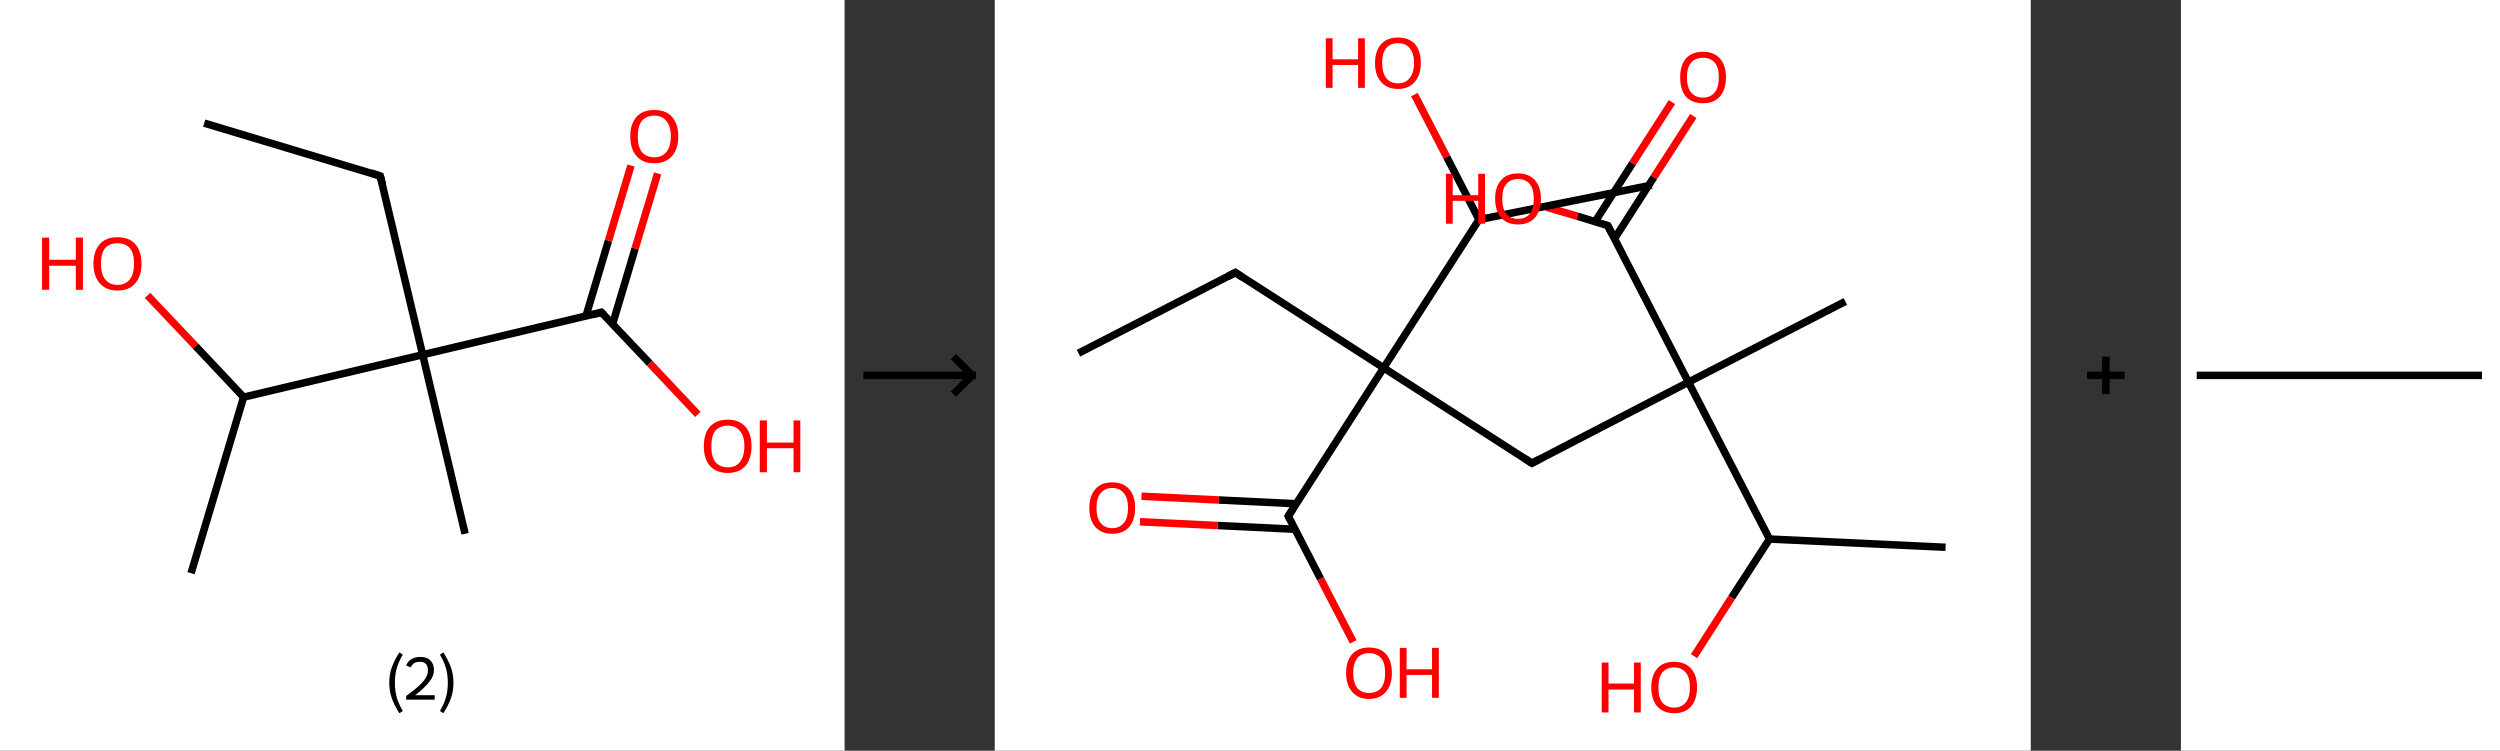 <?xml version='1.0' encoding='ASCII' standalone='yes'?>
<svg xmlns="http://www.w3.org/2000/svg" xmlns:xlink="http://www.w3.org/1999/xlink" version="1.1" width="666.0px" viewBox="0 0 666.0 200.0" height="200.0px">
  <rect x="0" y="0" width="666.0" height="200.0" fill="#333333" stroke="none"/>
  <g>
    <g transform="translate(0, 0) scale(1 1) "><!-- END OF HEADER -->
<rect style="opacity:1.0;fill:#FFFFFF;stroke:none" width="225.0" height="200.0" x="0.0" y="0.0"> </rect>
<path class="bond-0 atom-0 atom-1" d="M 54.4,32.8 L 101.3,46.9" style="fill:none;fill-rule:evenodd;stroke:#000000;stroke-width:2.0px;stroke-linecap:butt;stroke-linejoin:miter;stroke-opacity:1"/>
<path class="bond-1 atom-1 atom-2" d="M 101.3,46.9 L 112.6,94.5" style="fill:none;fill-rule:evenodd;stroke:#000000;stroke-width:2.0px;stroke-linecap:butt;stroke-linejoin:miter;stroke-opacity:1"/>
<path class="bond-2 atom-2 atom-3" d="M 112.6,94.5 L 123.9,142.2" style="fill:none;fill-rule:evenodd;stroke:#000000;stroke-width:2.0px;stroke-linecap:butt;stroke-linejoin:miter;stroke-opacity:1"/>
<path class="bond-3 atom-2 atom-4" d="M 112.6,94.5 L 160.2,83.2" style="fill:none;fill-rule:evenodd;stroke:#000000;stroke-width:2.0px;stroke-linecap:butt;stroke-linejoin:miter;stroke-opacity:1"/>
<path class="bond-4 atom-4 atom-5" d="M 163.2,86.3 L 169.2,66.2" style="fill:none;fill-rule:evenodd;stroke:#000000;stroke-width:2.0px;stroke-linecap:butt;stroke-linejoin:miter;stroke-opacity:1"/>
<path class="bond-4 atom-4 atom-5" d="M 169.2,66.2 L 175.2,46.2" style="fill:none;fill-rule:evenodd;stroke:#FF0000;stroke-width:2.0px;stroke-linecap:butt;stroke-linejoin:miter;stroke-opacity:1"/>
<path class="bond-4 atom-4 atom-5" d="M 156.1,84.2 L 162.1,64.1" style="fill:none;fill-rule:evenodd;stroke:#000000;stroke-width:2.0px;stroke-linecap:butt;stroke-linejoin:miter;stroke-opacity:1"/>
<path class="bond-4 atom-4 atom-5" d="M 162.1,64.1 L 168.1,44.1" style="fill:none;fill-rule:evenodd;stroke:#FF0000;stroke-width:2.0px;stroke-linecap:butt;stroke-linejoin:miter;stroke-opacity:1"/>
<path class="bond-5 atom-4 atom-6" d="M 160.2,83.2 L 173.1,96.8" style="fill:none;fill-rule:evenodd;stroke:#000000;stroke-width:2.0px;stroke-linecap:butt;stroke-linejoin:miter;stroke-opacity:1"/>
<path class="bond-5 atom-4 atom-6" d="M 173.1,96.8 L 185.9,110.4" style="fill:none;fill-rule:evenodd;stroke:#FF0000;stroke-width:2.0px;stroke-linecap:butt;stroke-linejoin:miter;stroke-opacity:1"/>
<path class="bond-6 atom-2 atom-7" d="M 112.6,94.5 L 64.9,105.8" style="fill:none;fill-rule:evenodd;stroke:#000000;stroke-width:2.0px;stroke-linecap:butt;stroke-linejoin:miter;stroke-opacity:1"/>
<path class="bond-7 atom-7 atom-8" d="M 64.9,105.8 L 50.9,152.7" style="fill:none;fill-rule:evenodd;stroke:#000000;stroke-width:2.0px;stroke-linecap:butt;stroke-linejoin:miter;stroke-opacity:1"/>
<path class="bond-8 atom-7 atom-9" d="M 64.9,105.8 L 52.1,92.2" style="fill:none;fill-rule:evenodd;stroke:#000000;stroke-width:2.0px;stroke-linecap:butt;stroke-linejoin:miter;stroke-opacity:1"/>
<path class="bond-8 atom-7 atom-9" d="M 52.1,92.2 L 39.3,78.7" style="fill:none;fill-rule:evenodd;stroke:#FF0000;stroke-width:2.0px;stroke-linecap:butt;stroke-linejoin:miter;stroke-opacity:1"/>
<path d="M 98.9,46.1 L 101.3,46.9 L 101.9,49.2" style="fill:none;stroke:#000000;stroke-width:2.0px;stroke-linecap:butt;stroke-linejoin:miter;stroke-opacity:1;"/>
<path d="M 157.9,83.8 L 160.2,83.2 L 160.9,83.9" style="fill:none;stroke:#000000;stroke-width:2.0px;stroke-linecap:butt;stroke-linejoin:miter;stroke-opacity:1;"/>
<path class="atom-5" d="M 167.9 36.3 Q 167.9 33.0, 169.6 31.1 Q 171.2 29.3, 174.3 29.3 Q 177.4 29.3, 179.0 31.1 Q 180.7 33.0, 180.7 36.3 Q 180.7 39.7, 179.0 41.6 Q 177.3 43.5, 174.3 43.5 Q 171.2 43.5, 169.6 41.6 Q 167.9 39.7, 167.9 36.3 M 174.3 41.9 Q 176.4 41.9, 177.5 40.5 Q 178.7 39.1, 178.7 36.3 Q 178.7 33.6, 177.5 32.2 Q 176.4 30.8, 174.3 30.8 Q 172.2 30.8, 171.0 32.2 Q 169.9 33.6, 169.9 36.3 Q 169.9 39.1, 171.0 40.5 Q 172.2 41.9, 174.3 41.9 " fill="#FF0000"/>
<path class="atom-6" d="M 187.5 118.9 Q 187.5 115.5, 189.1 113.7 Q 190.8 111.8, 193.9 111.8 Q 196.9 111.8, 198.6 113.7 Q 200.2 115.5, 200.2 118.9 Q 200.2 122.2, 198.6 124.1 Q 196.9 126.0, 193.9 126.0 Q 190.8 126.0, 189.1 124.1 Q 187.5 122.2, 187.5 118.9 M 193.9 124.5 Q 196.0 124.5, 197.1 123.1 Q 198.3 121.6, 198.3 118.9 Q 198.3 116.1, 197.1 114.8 Q 196.0 113.4, 193.9 113.4 Q 191.8 113.4, 190.6 114.7 Q 189.5 116.1, 189.5 118.9 Q 189.5 121.7, 190.6 123.1 Q 191.8 124.5, 193.9 124.5 " fill="#FF0000"/>
<path class="atom-6" d="M 202.4 112.0 L 204.3 112.0 L 204.3 117.9 L 211.4 117.9 L 211.4 112.0 L 213.2 112.0 L 213.2 125.8 L 211.4 125.8 L 211.4 119.4 L 204.3 119.4 L 204.3 125.8 L 202.4 125.8 L 202.4 112.0 " fill="#FF0000"/>
<path class="atom-9" d="M 11.2 63.3 L 13.1 63.3 L 13.1 69.2 L 20.2 69.2 L 20.2 63.3 L 22.1 63.3 L 22.1 77.2 L 20.2 77.2 L 20.2 70.8 L 13.1 70.8 L 13.1 77.2 L 11.2 77.2 L 11.2 63.3 " fill="#FF0000"/>
<path class="atom-9" d="M 24.9 70.2 Q 24.9 66.9, 26.6 65.0 Q 28.2 63.2, 31.3 63.2 Q 34.4 63.2, 36.0 65.0 Q 37.7 66.9, 37.7 70.2 Q 37.7 73.6, 36.0 75.5 Q 34.4 77.4, 31.3 77.4 Q 28.3 77.4, 26.6 75.5 Q 24.9 73.6, 24.9 70.2 M 31.3 75.9 Q 33.4 75.9, 34.6 74.4 Q 35.7 73.0, 35.7 70.2 Q 35.7 67.5, 34.6 66.1 Q 33.4 64.8, 31.3 64.8 Q 29.2 64.8, 28.0 66.1 Q 26.9 67.5, 26.9 70.2 Q 26.9 73.0, 28.0 74.4 Q 29.2 75.9, 31.3 75.9 " fill="#FF0000"/>
<path class="legend" d="M 103.7 181.9 Q 103.7 179.6, 104.4 177.7 Q 105.1 175.8, 106.4 173.8 L 107.3 174.4 Q 106.2 176.3, 105.7 178.0 Q 105.2 179.7, 105.2 181.9 Q 105.2 184.0, 105.7 185.8 Q 106.2 187.5, 107.3 189.4 L 106.4 190.0 Q 105.1 188.0, 104.4 186.1 Q 103.7 184.2, 103.7 181.9 " fill="#000000"/>
<path class="legend" d="M 108.2 177.3 Q 108.6 176.2, 109.6 175.6 Q 110.6 175.0, 112.0 175.0 Q 113.7 175.0, 114.6 175.9 Q 115.6 176.8, 115.6 178.5 Q 115.6 180.2, 114.3 181.7 Q 113.1 183.3, 110.6 185.2 L 115.8 185.2 L 115.8 186.4 L 108.2 186.4 L 108.2 185.4 Q 110.3 183.9, 111.5 182.8 Q 112.8 181.6, 113.4 180.6 Q 114.0 179.6, 114.0 178.6 Q 114.0 177.5, 113.5 176.9 Q 112.9 176.3, 112.0 176.3 Q 111.0 176.3, 110.4 176.6 Q 109.8 177.0, 109.4 177.8 L 108.2 177.3 " fill="#000000"/>
<path class="legend" d="M 120.8 181.9 Q 120.8 184.2, 120.1 186.1 Q 119.4 188.0, 118.1 190.0 L 117.2 189.4 Q 118.3 187.5, 118.8 185.8 Q 119.3 184.0, 119.3 181.9 Q 119.3 179.7, 118.8 178.0 Q 118.3 176.3, 117.2 174.4 L 118.1 173.8 Q 119.4 175.8, 120.1 177.7 Q 120.8 179.6, 120.8 181.9 " fill="#000000"/>
</g>
    <g transform="translate(225.0, 0) scale(1 1) "><line x1="5" y1="100" x2="35" y2="100" style="stroke:rgb(0,0,0);stroke-width:2"/>
  <line x1="34" y1="100" x2="29" y2="95" style="stroke:rgb(0,0,0);stroke-width:2"/>
  <line x1="34" y1="100" x2="29" y2="105" style="stroke:rgb(0,0,0);stroke-width:2"/>
</g>
    <g transform="translate(265.0, 0) scale(1 1) "><!-- END OF HEADER -->
<rect style="opacity:1.0;fill:#FFFFFF;stroke:none" width="276.0" height="200.0" x="0.0" y="0.0"> </rect>
<path class="bond-0 atom-0 atom-1" d="M 22.3,94.1 L 64.1,72.6" style="fill:none;fill-rule:evenodd;stroke:#000000;stroke-width:2.0px;stroke-linecap:butt;stroke-linejoin:miter;stroke-opacity:1"/>
<path class="bond-1 atom-1 atom-2" d="M 64.1,72.6 L 103.6,98.0" style="fill:none;fill-rule:evenodd;stroke:#000000;stroke-width:2.0px;stroke-linecap:butt;stroke-linejoin:miter;stroke-opacity:1"/>
<path class="bond-2 atom-2 atom-3" d="M 103.6,98.0 L 143.1,123.4" style="fill:none;fill-rule:evenodd;stroke:#000000;stroke-width:2.0px;stroke-linecap:butt;stroke-linejoin:miter;stroke-opacity:1"/>
<path class="bond-3 atom-3 atom-4" d="M 143.1,123.4 L 184.8,101.8" style="fill:none;fill-rule:evenodd;stroke:#000000;stroke-width:2.0px;stroke-linecap:butt;stroke-linejoin:miter;stroke-opacity:1"/>
<path class="bond-4 atom-4 atom-5" d="M 184.8,101.8 L 226.6,80.3" style="fill:none;fill-rule:evenodd;stroke:#000000;stroke-width:2.0px;stroke-linecap:butt;stroke-linejoin:miter;stroke-opacity:1"/>
<path class="bond-5 atom-4 atom-6" d="M 184.8,101.8 L 163.3,60.1" style="fill:none;fill-rule:evenodd;stroke:#000000;stroke-width:2.0px;stroke-linecap:butt;stroke-linejoin:miter;stroke-opacity:1"/>
<path class="bond-6 atom-6 atom-7" d="M 165.1,63.6 L 175.6,47.2" style="fill:none;fill-rule:evenodd;stroke:#000000;stroke-width:2.0px;stroke-linecap:butt;stroke-linejoin:miter;stroke-opacity:1"/>
<path class="bond-6 atom-6 atom-7" d="M 175.6,47.2 L 186.1,30.9" style="fill:none;fill-rule:evenodd;stroke:#FF0000;stroke-width:2.0px;stroke-linecap:butt;stroke-linejoin:miter;stroke-opacity:1"/>
<path class="bond-6 atom-6 atom-7" d="M 159.9,59.1 L 169.9,43.5" style="fill:none;fill-rule:evenodd;stroke:#000000;stroke-width:2.0px;stroke-linecap:butt;stroke-linejoin:miter;stroke-opacity:1"/>
<path class="bond-6 atom-6 atom-7" d="M 169.9,43.5 L 180.4,27.2" style="fill:none;fill-rule:evenodd;stroke:#FF0000;stroke-width:2.0px;stroke-linecap:butt;stroke-linejoin:miter;stroke-opacity:1"/>
<path class="bond-7 atom-6 atom-8" d="M 163.3,60.1 L 155.2,57.6" style="fill:none;fill-rule:evenodd;stroke:#000000;stroke-width:2.0px;stroke-linecap:butt;stroke-linejoin:miter;stroke-opacity:1"/>
<path class="bond-7 atom-6 atom-8" d="M 155.2,57.6 L 147.0,55.2" style="fill:none;fill-rule:evenodd;stroke:#FF0000;stroke-width:2.0px;stroke-linecap:butt;stroke-linejoin:miter;stroke-opacity:1"/>
<path class="bond-8 atom-4 atom-9" d="M 184.8,101.8 L 206.4,143.6" style="fill:none;fill-rule:evenodd;stroke:#000000;stroke-width:2.0px;stroke-linecap:butt;stroke-linejoin:miter;stroke-opacity:1"/>
<path class="bond-9 atom-9 atom-10" d="M 206.4,143.6 L 253.3,145.8" style="fill:none;fill-rule:evenodd;stroke:#000000;stroke-width:2.0px;stroke-linecap:butt;stroke-linejoin:miter;stroke-opacity:1"/>
<path class="bond-10 atom-9 atom-11" d="M 206.4,143.6 L 196.3,159.2" style="fill:none;fill-rule:evenodd;stroke:#000000;stroke-width:2.0px;stroke-linecap:butt;stroke-linejoin:miter;stroke-opacity:1"/>
<path class="bond-10 atom-9 atom-11" d="M 196.3,159.2 L 186.3,174.8" style="fill:none;fill-rule:evenodd;stroke:#FF0000;stroke-width:2.0px;stroke-linecap:butt;stroke-linejoin:miter;stroke-opacity:1"/>
<path class="bond-11 atom-2 atom-12" d="M 103.6,98.0 L 78.2,137.5" style="fill:none;fill-rule:evenodd;stroke:#000000;stroke-width:2.0px;stroke-linecap:butt;stroke-linejoin:miter;stroke-opacity:1"/>
<path class="bond-12 atom-12 atom-13" d="M 80.3,134.2 L 59.7,133.2" style="fill:none;fill-rule:evenodd;stroke:#000000;stroke-width:2.0px;stroke-linecap:butt;stroke-linejoin:miter;stroke-opacity:1"/>
<path class="bond-12 atom-12 atom-13" d="M 59.7,133.2 L 39.1,132.2" style="fill:none;fill-rule:evenodd;stroke:#FF0000;stroke-width:2.0px;stroke-linecap:butt;stroke-linejoin:miter;stroke-opacity:1"/>
<path class="bond-12 atom-12 atom-13" d="M 80.0,141.0 L 59.4,140.0" style="fill:none;fill-rule:evenodd;stroke:#000000;stroke-width:2.0px;stroke-linecap:butt;stroke-linejoin:miter;stroke-opacity:1"/>
<path class="bond-12 atom-12 atom-13" d="M 59.4,140.0 L 38.7,139.0" style="fill:none;fill-rule:evenodd;stroke:#FF0000;stroke-width:2.0px;stroke-linecap:butt;stroke-linejoin:miter;stroke-opacity:1"/>
<path class="bond-13 atom-12 atom-14" d="M 78.2,137.5 L 86.8,154.2" style="fill:none;fill-rule:evenodd;stroke:#000000;stroke-width:2.0px;stroke-linecap:butt;stroke-linejoin:miter;stroke-opacity:1"/>
<path class="bond-13 atom-12 atom-14" d="M 86.8,154.2 L 95.5,171.0" style="fill:none;fill-rule:evenodd;stroke:#FF0000;stroke-width:2.0px;stroke-linecap:butt;stroke-linejoin:miter;stroke-opacity:1"/>
<path class="bond-14 atom-2 atom-15" d="M 103.6,98.0 L 129.0,58.5" style="fill:none;fill-rule:evenodd;stroke:#000000;stroke-width:2.0px;stroke-linecap:butt;stroke-linejoin:miter;stroke-opacity:1"/>
<path class="bond-15 atom-15 atom-16" d="M 129.0,58.5 L 175.0,49.3" style="fill:none;fill-rule:evenodd;stroke:#000000;stroke-width:2.0px;stroke-linecap:butt;stroke-linejoin:miter;stroke-opacity:1"/>
<path class="bond-16 atom-15 atom-17" d="M 129.0,58.5 L 120.4,41.8" style="fill:none;fill-rule:evenodd;stroke:#000000;stroke-width:2.0px;stroke-linecap:butt;stroke-linejoin:miter;stroke-opacity:1"/>
<path class="bond-16 atom-15 atom-17" d="M 120.4,41.8 L 111.8,25.2" style="fill:none;fill-rule:evenodd;stroke:#FF0000;stroke-width:2.0px;stroke-linecap:butt;stroke-linejoin:miter;stroke-opacity:1"/>
<path d="M 62.0,73.7 L 64.1,72.6 L 66.0,73.9" style="fill:none;stroke:#000000;stroke-width:2.0px;stroke-linecap:butt;stroke-linejoin:miter;stroke-opacity:1;"/>
<path d="M 141.1,122.1 L 143.1,123.4 L 145.2,122.3" style="fill:none;stroke:#000000;stroke-width:2.0px;stroke-linecap:butt;stroke-linejoin:miter;stroke-opacity:1;"/>
<path d="M 164.4,62.2 L 163.3,60.1 L 162.9,60.0" style="fill:none;stroke:#000000;stroke-width:2.0px;stroke-linecap:butt;stroke-linejoin:miter;stroke-opacity:1;"/>
<path d="M 79.5,135.5 L 78.2,137.5 L 78.6,138.3" style="fill:none;stroke:#000000;stroke-width:2.0px;stroke-linecap:butt;stroke-linejoin:miter;stroke-opacity:1;"/>
<path class="atom-7" d="M 182.6 20.6 Q 182.6 17.4, 184.1 15.6 Q 185.7 13.8, 188.7 13.8 Q 191.6 13.8, 193.2 15.6 Q 194.8 17.4, 194.8 20.6 Q 194.8 23.8, 193.2 25.7 Q 191.6 27.5, 188.7 27.5 Q 185.7 27.5, 184.1 25.7 Q 182.6 23.9, 182.6 20.6 M 188.7 26.0 Q 190.7 26.0, 191.8 24.6 Q 192.9 23.3, 192.9 20.6 Q 192.9 18.0, 191.8 16.7 Q 190.7 15.4, 188.7 15.4 Q 186.6 15.4, 185.5 16.7 Q 184.4 18.0, 184.4 20.6 Q 184.4 23.3, 185.5 24.6 Q 186.6 26.0, 188.7 26.0 " fill="#FF0000"/>
<path class="atom-8" d="M 120.2 46.3 L 122.0 46.3 L 122.0 52.0 L 128.8 52.0 L 128.8 46.3 L 130.6 46.3 L 130.6 59.6 L 128.8 59.6 L 128.8 53.5 L 122.0 53.5 L 122.0 59.6 L 120.2 59.6 L 120.2 46.3 " fill="#FF0000"/>
<path class="atom-8" d="M 133.3 52.9 Q 133.3 49.8, 134.9 48.0 Q 136.4 46.2, 139.4 46.2 Q 142.3 46.2, 143.9 48.0 Q 145.5 49.8, 145.5 52.9 Q 145.5 56.2, 143.9 58.0 Q 142.3 59.8, 139.4 59.8 Q 136.5 59.8, 134.9 58.0 Q 133.3 56.2, 133.3 52.9 M 139.4 58.3 Q 141.4 58.3, 142.5 57.0 Q 143.6 55.6, 143.6 52.9 Q 143.6 50.3, 142.5 49.0 Q 141.4 47.7, 139.4 47.7 Q 137.4 47.7, 136.3 49.0 Q 135.2 50.3, 135.2 52.9 Q 135.2 55.6, 136.3 57.0 Q 137.4 58.3, 139.4 58.3 " fill="#FF0000"/>
<path class="atom-11" d="M 161.7 176.5 L 163.5 176.5 L 163.5 182.1 L 170.3 182.1 L 170.3 176.5 L 172.1 176.5 L 172.1 189.8 L 170.3 189.8 L 170.3 183.7 L 163.5 183.7 L 163.5 189.8 L 161.7 189.8 L 161.7 176.5 " fill="#FF0000"/>
<path class="atom-11" d="M 174.9 183.1 Q 174.9 179.9, 176.5 178.1 Q 178.0 176.3, 181.0 176.3 Q 183.9 176.3, 185.5 178.1 Q 187.1 179.9, 187.1 183.1 Q 187.1 186.3, 185.5 188.2 Q 183.9 190.0, 181.0 190.0 Q 178.1 190.0, 176.5 188.2 Q 174.9 186.4, 174.9 183.1 M 181.0 188.5 Q 183.0 188.5, 184.1 187.1 Q 185.2 185.8, 185.2 183.1 Q 185.2 180.5, 184.1 179.2 Q 183.0 177.8, 181.0 177.8 Q 179.0 177.8, 177.8 179.2 Q 176.8 180.5, 176.8 183.1 Q 176.8 185.8, 177.8 187.1 Q 179.0 188.5, 181.0 188.5 " fill="#FF0000"/>
<path class="atom-13" d="M 25.2 135.3 Q 25.2 132.1, 26.8 130.3 Q 28.3 128.5, 31.3 128.5 Q 34.2 128.5, 35.8 130.3 Q 37.4 132.1, 37.4 135.3 Q 37.4 138.5, 35.8 140.4 Q 34.2 142.2, 31.3 142.2 Q 28.4 142.2, 26.8 140.4 Q 25.2 138.6, 25.2 135.3 M 31.3 140.7 Q 33.3 140.7, 34.4 139.3 Q 35.5 138.0, 35.5 135.3 Q 35.5 132.7, 34.4 131.4 Q 33.3 130.0, 31.3 130.0 Q 29.3 130.0, 28.2 131.4 Q 27.1 132.7, 27.1 135.3 Q 27.1 138.0, 28.2 139.3 Q 29.3 140.7, 31.3 140.7 " fill="#FF0000"/>
<path class="atom-14" d="M 93.6 179.3 Q 93.6 176.1, 95.2 174.3 Q 96.8 172.5, 99.7 172.5 Q 102.7 172.5, 104.3 174.3 Q 105.8 176.1, 105.8 179.3 Q 105.8 182.5, 104.2 184.3 Q 102.6 186.2, 99.7 186.2 Q 96.8 186.2, 95.2 184.3 Q 93.6 182.5, 93.6 179.3 M 99.7 184.6 Q 101.8 184.6, 102.9 183.3 Q 104.0 181.9, 104.0 179.3 Q 104.0 176.6, 102.9 175.3 Q 101.8 174.0, 99.7 174.0 Q 97.7 174.0, 96.6 175.3 Q 95.5 176.6, 95.5 179.3 Q 95.5 181.9, 96.6 183.3 Q 97.7 184.6, 99.7 184.6 " fill="#FF0000"/>
<path class="atom-14" d="M 107.9 172.6 L 109.7 172.6 L 109.7 178.3 L 116.5 178.3 L 116.5 172.6 L 118.3 172.6 L 118.3 185.9 L 116.5 185.9 L 116.5 179.8 L 109.7 179.8 L 109.7 185.9 L 107.9 185.9 L 107.9 172.6 " fill="#FF0000"/>
<path class="atom-17" d="M 88.2 10.2 L 90.0 10.2 L 90.0 15.8 L 96.8 15.8 L 96.8 10.2 L 98.6 10.2 L 98.6 23.4 L 96.8 23.4 L 96.8 17.3 L 90.0 17.3 L 90.0 23.4 L 88.2 23.4 L 88.2 10.2 " fill="#FF0000"/>
<path class="atom-17" d="M 101.3 16.8 Q 101.3 13.6, 102.9 11.8 Q 104.5 10.0, 107.4 10.0 Q 110.4 10.0, 112.0 11.8 Q 113.5 13.6, 113.5 16.8 Q 113.5 20.0, 111.9 21.8 Q 110.3 23.7, 107.4 23.7 Q 104.5 23.7, 102.9 21.8 Q 101.3 20.0, 101.3 16.8 M 107.4 22.2 Q 109.5 22.2, 110.5 20.8 Q 111.7 19.4, 111.7 16.8 Q 111.7 14.2, 110.5 12.8 Q 109.5 11.5, 107.4 11.5 Q 105.4 11.5, 104.3 12.8 Q 103.2 14.1, 103.2 16.8 Q 103.2 19.4, 104.3 20.8 Q 105.4 22.2, 107.4 22.2 " fill="#FF0000"/>
</g>
    <g transform="translate(541.0, 0) scale(1 1) "><line x1="15" y1="100" x2="25" y2="100" style="stroke:rgb(0,0,0);stroke-width:2"/>
  <line x1="20" y1="95" x2="20" y2="105" style="stroke:rgb(0,0,0);stroke-width:2"/>
</g>
    <g transform="translate(581.0, 0) scale(1 1) "><!-- END OF HEADER -->
<rect style="opacity:1.0;fill:#FFFFFF;stroke:none" width="85.0" height="200.0" x="0.0" y="0.0"> </rect>
<path class="bond-0 atom-0 atom-1" d="M 4.2,100.0 L 80.2,100.0" style="fill:none;fill-rule:evenodd;stroke:#000000;stroke-width:2.0px;stroke-linecap:butt;stroke-linejoin:miter;stroke-opacity:1"/>
</g>
  </g>
</svg>
